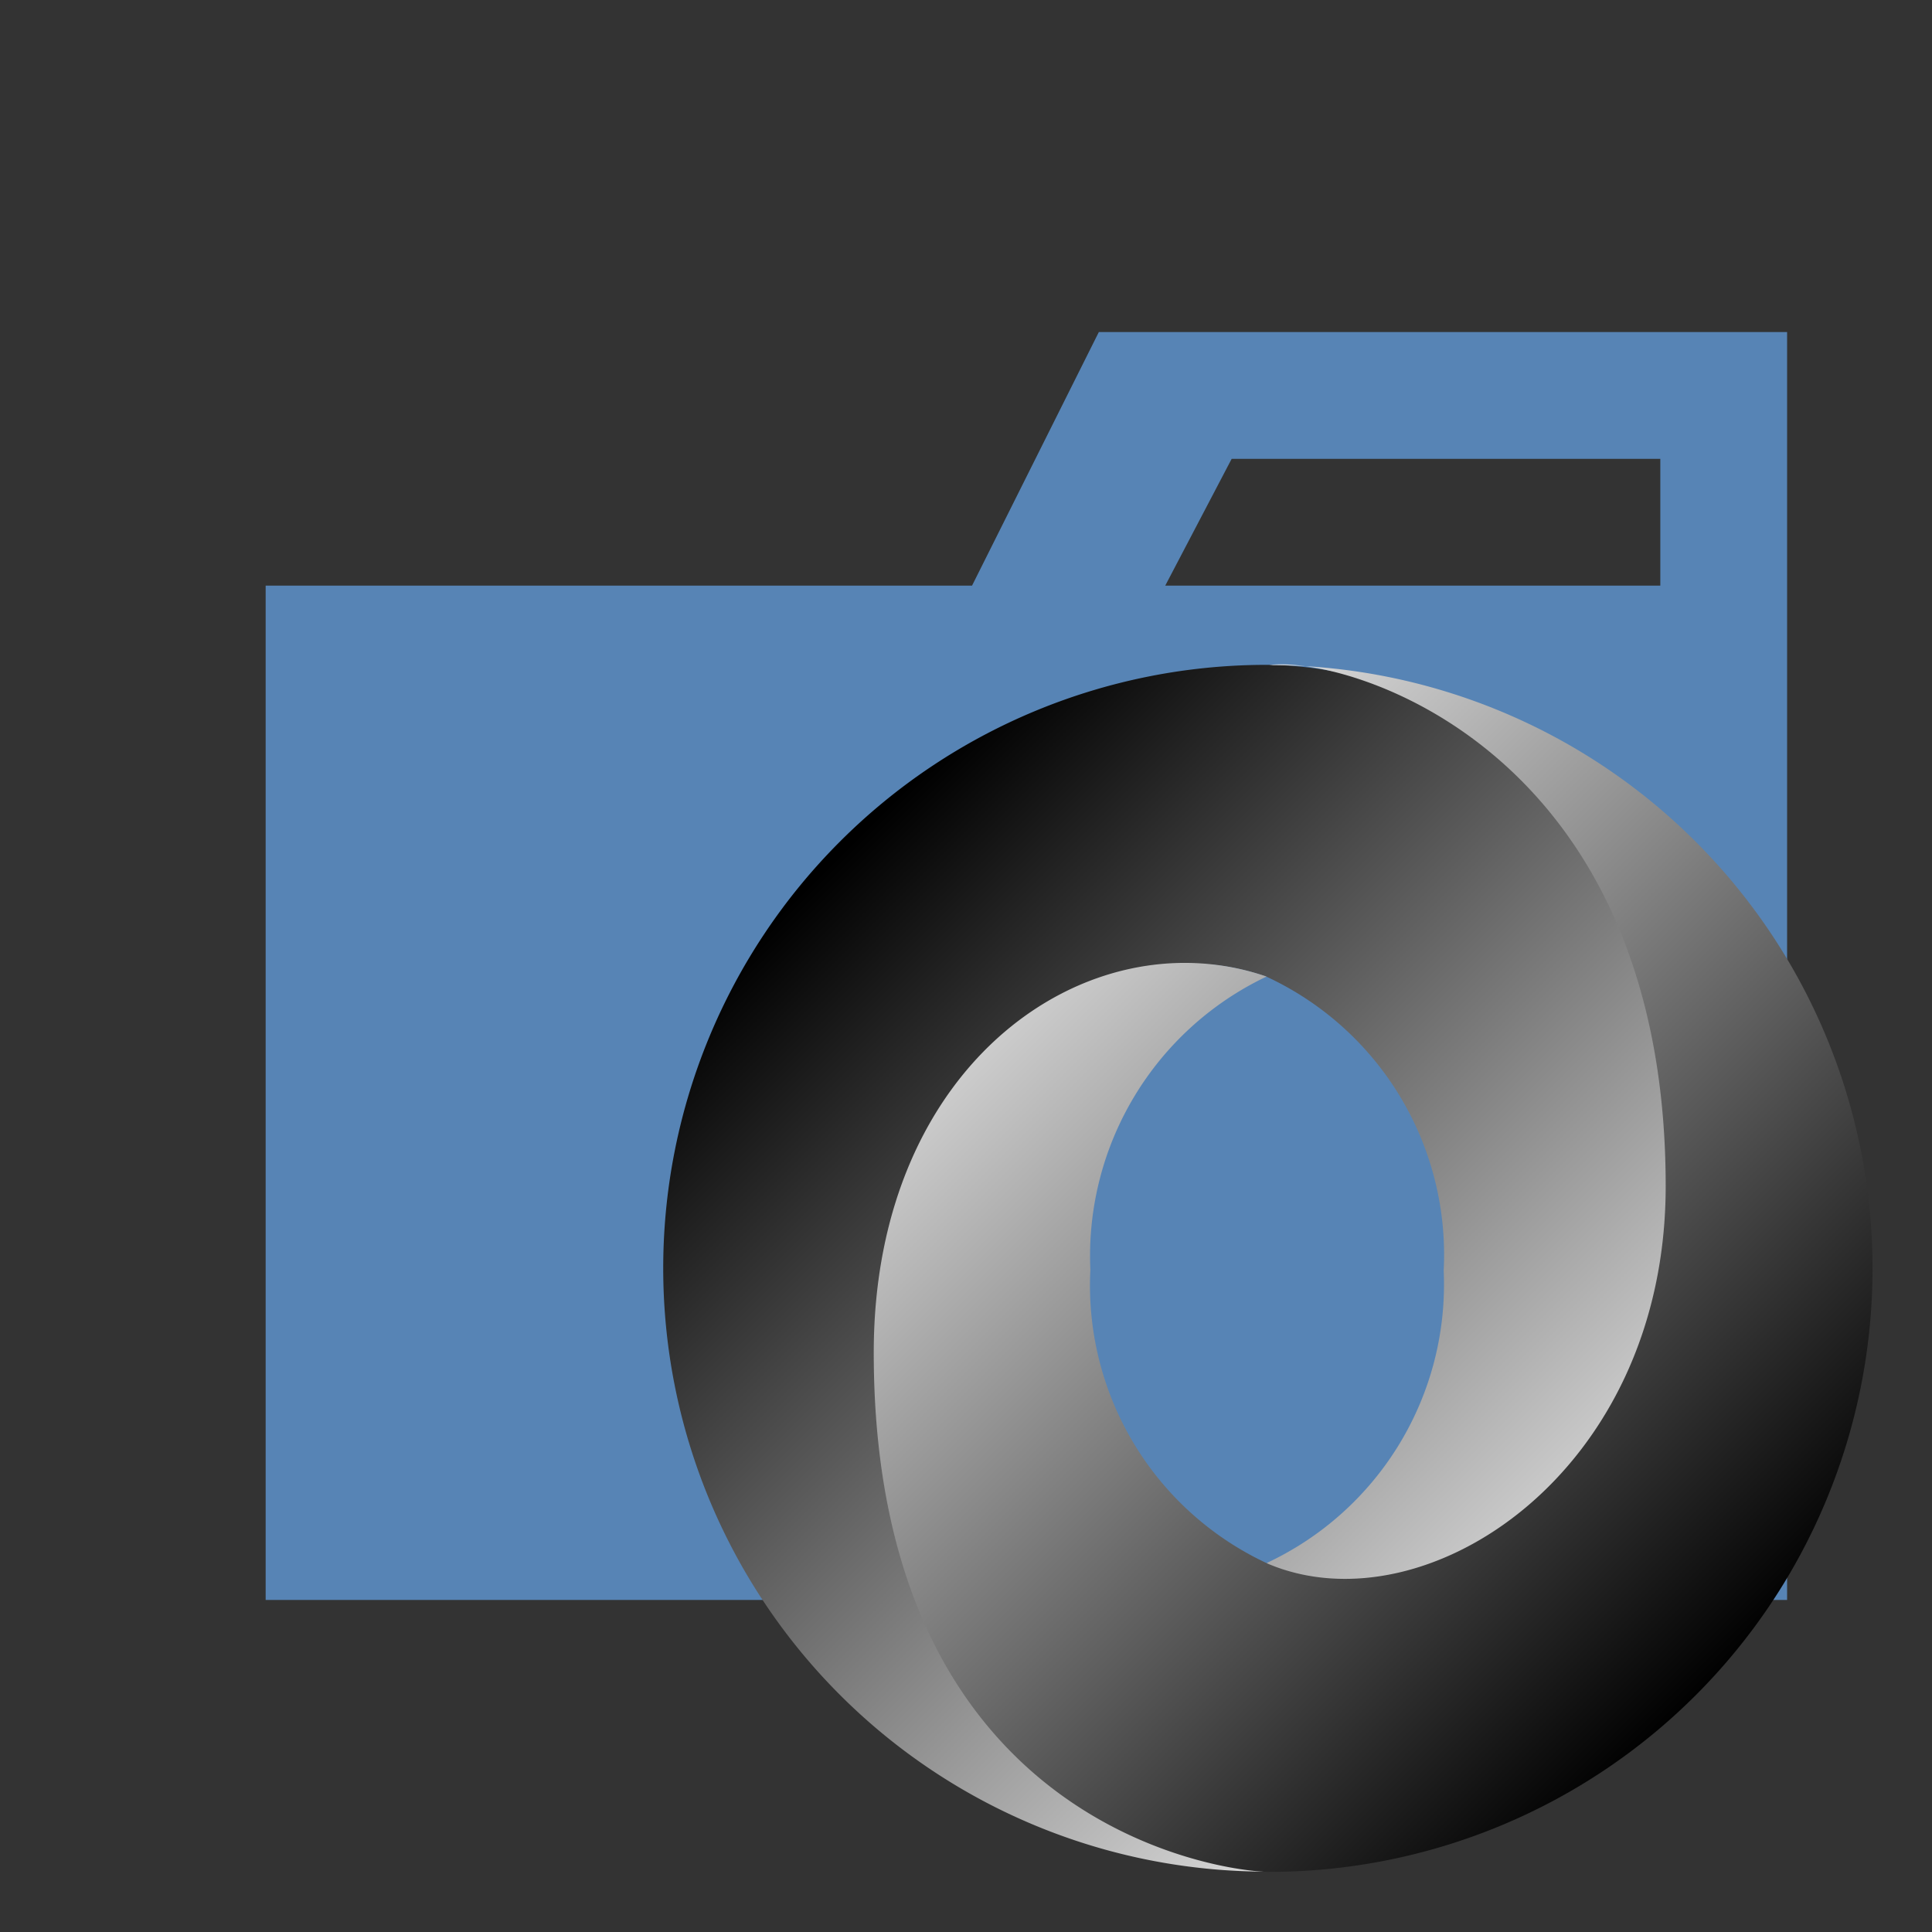 <svg xmlns="http://www.w3.org/2000/svg" xmlns:xlink="http://www.w3.org/1999/xlink" viewBox="0 0 32 32"><rect x="0" y="0" width="32" height="32" fill="#333333" stroke="none"/><defs><linearGradient id="a" x1="-675.761" y1="773.57" x2="-661.656" y2="787.678" gradientTransform="translate(688.886 -758.637)" gradientUnits="userSpaceOnUse"><stop offset="0"/><stop offset="1" stop-color="#fff"/></linearGradient><linearGradient id="b" x1="-661.017" y1="787.04" x2="-675.123" y2="772.932" xlink:href="#a"/></defs><title>folder_type_json</title><path d="M27.5,5.5H18.2L16.1,9.7H4.4V26.5H29.6V5.5Zm0,4.2H19.3l1.1-2.1h7.1Z" style="fill:#5784b5"/><path d="M20.983,25.887c4.425,6.032,8.755-1.683,8.748-6.323-.007-5.485-5.567-8.552-8.752-8.552a9.994,9.994,0,0,0,0,19.988c-.995-.143-4.313-.857-4.357-8.5-.03-5.168,1.686-7.232,4.351-6.325a5.077,5.077,0,0,1,2.939,4.869A5.093,5.093,0,0,1,20.983,25.887Z" style="fill:url(#a)"/><path d="M20.978,16.175c-2.924-1.008-6.506,1.4-6.506,6.229,0,7.882,5.841,8.6,6.549,8.6a9.994,9.994,0,0,0,0-19.988c1.218-.168,6.568,1.319,6.568,8.63C27.589,24.409,23.594,27,21,25.9a5.077,5.077,0,0,1-2.94-4.869A5.122,5.122,0,0,1,20.978,16.175Z" style="fill:url(#b)"/></svg>